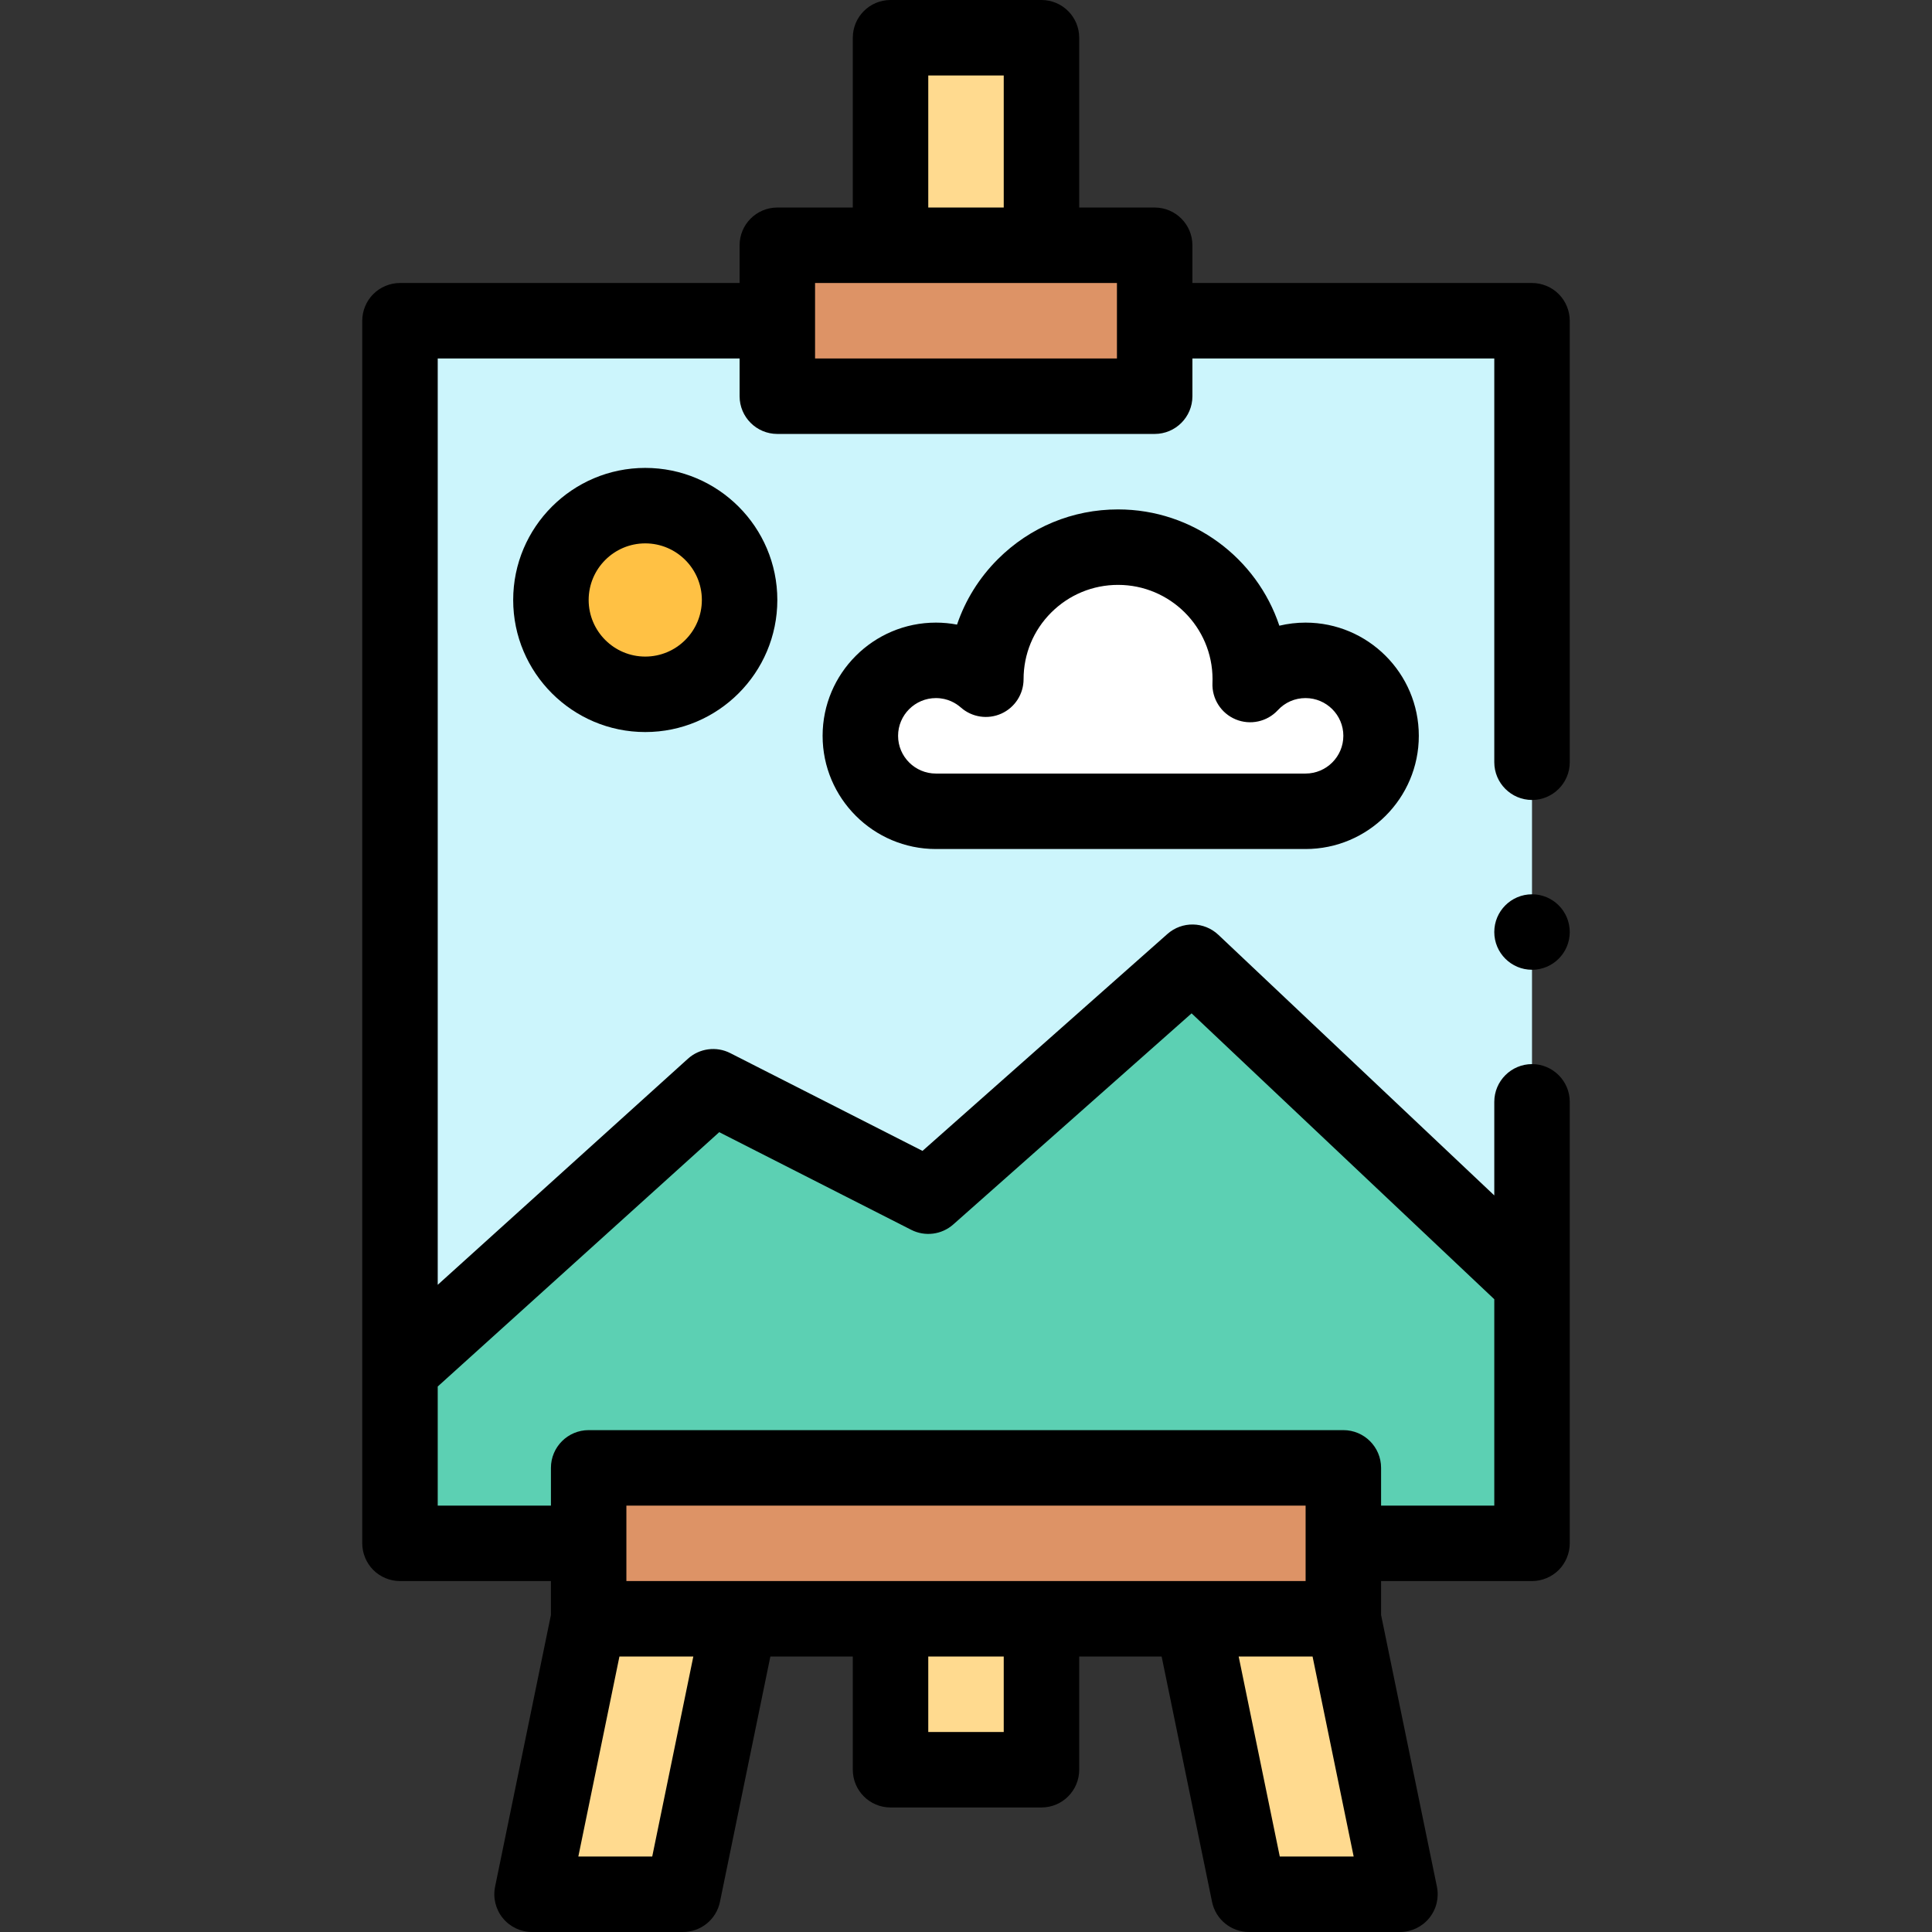<svg id="Layer_1" enable-background="new 0 0 512 512" height="512" viewBox="0 0 512 512" width="512" xmlns="http://www.w3.org/2000/svg"><rect x="0" y="0" width="512" height="512" fill="#333333" stroke="none"/><g><path d="m106 85h300v324h-300z" fill="#ccf5fc"/><path d="m366 195c0 11.05-8.97 20-20.022 20h-97.956c-11.062 0-20.022-8.95-20.022-20s8.96-20 20.022-20c5.076 0 9.701 1.89 13.234 5 0-9.66 3.924-18.42 10.261-24.75 6.347-6.33 15.096-10.25 24.777-10.25 19.351 0 35.038 15.67 35.038 35 0 .47-.01.94-.03 1.41 3.644-3.94 8.87-6.41 14.676-6.41 11.052 0 20.022 8.95 20.022 20z" fill="#fff"/><path d="m106 409v-46.002l83-74.998 57 29 70-62 90 85v69z" fill="#5cd0b3"/><circle cx="171" cy="159" fill="#ffc144" r="25"/><g fill="#ffda8f"><path d="m236 10h40v55h-40z"/><path d="m371 502h-40l-15-73h40z"/><path d="m181 502h-40l15-73h40z"/><path d="m236 429h40v40h-40z"/></g><path d="m206 65h100v40h-100z" fill="#dd9366"/><path d="m236 309h40v200h-40z" fill="#dd9366" transform="matrix(0 1 -1 0 665 153)"/><g><path d="m339.041 165.817c-5.96-17.884-22.871-30.817-42.747-30.817-12.017 0-23.323 4.677-31.844 13.175-4.971 4.965-8.637 10.888-10.826 17.352-1.835-.349-3.71-.527-5.603-.527-16.553 0-30.021 13.458-30.021 30s13.468 30 30.021 30h97.957c16.554 0 30.022-13.458 30.022-30s-13.468-30-30.021-30c-2.353 0-4.681.279-6.938.817zm16.959 29.183c0 5.514-4.496 10-10.021 10h-97.957c-5.525 0-10.021-4.486-10.021-10s4.496-10 10.021-10c3.124 0 5.328 1.363 6.627 2.506 2.949 2.596 7.145 3.225 10.727 1.606 3.58-1.618 5.881-5.183 5.881-9.112 0-6.677 2.603-12.954 7.323-17.669 4.739-4.727 11.031-7.331 17.715-7.331 13.806 0 25.038 11.215 25.038 25 0 .331-.007.663-.021.994-.174 4.188 2.282 8.041 6.153 9.649 3.868 1.609 8.334.632 11.18-2.444 1.908-2.063 4.513-3.199 7.334-3.199 5.525 0 10.021 4.486 10.021 10z"/><path d="m171 124c-19.299 0-35 15.701-35 35s15.701 35 35 35 35-15.701 35-35-15.701-35-35-35zm0 50c-8.271 0-15-6.729-15-15s6.729-15 15-15 15 6.729 15 15-6.729 15-15 15z"/><path d="m413.07 77.928c-1.86-1.86-4.44-2.93-7.07-2.93h-90v-10c0-5.52-4.48-10-10-10h-20v-44.998c0-5.523-4.478-10-10-10h-40c-5.522 0-10 4.477-10 10v44.998h-20c-5.52 0-10 4.48-10 10v10h-90c-2.63 0-5.21 1.07-7.07 2.93s-2.93 4.44-2.93 7.07v324c0 2.63 1.07 5.21 2.93 7.07s4.44 2.93 7.07 2.93h40v8.987l-14.795 72.002c-.605 2.943.146 6.003 2.045 8.332s4.745 3.681 7.75 3.681h40c4.747 0 8.84-3.337 9.795-7.987l13.359-65.015h21.846v30.002c0 5.523 4.478 10 10 10h40c5.522 0 10-4.477 10-10v-30.002h21.846l13.359 65.015c.955 4.65 5.048 7.987 9.795 7.987h40c3.005 0 5.851-1.352 7.75-3.681s2.65-5.389 2.045-8.332l-14.795-72.002v-8.987h40c2.63 0 5.21-1.07 7.07-2.93s2.93-4.44 2.93-7.07v-117c0-5.51-4.49-10-10-10s-10 4.49-10 10v24.8l-73.13-69.07c-3.77-3.55-9.62-3.65-13.5-.21l-64.9 57.48-50.94-25.91c-3.69-1.88-8.16-1.29-11.23 1.49l-66.3 59.91v-245.49h80v10c0 5.52 4.48 10 10 10h100c5.52 0 10-4.48 10-10v-10h80v107c0 5.52 4.49 10 10 10s10-4.48 10-10v-117c0-2.63-1.07-5.21-2.93-7.07zm-147.07 381.072h-20v-20h20zm80-40.002h-180v-20h180zm-173.154 73.002h-19.582l10.891-53h19.582zm166.308 0-10.891-53h19.582l10.891 53zm-148.554-191.962 50.87 25.87c3.66 1.87 8.08 1.3 11.16-1.42l63.15-55.94 80.22 75.76v54.69h-30v-10c0-5.52-4.48-10-10-10h-200c-5.52 0-10 4.48-10 10v10h-30v-31.56zm55.4-280.038h20v34.998h-20zm-30 74.998v-20h80v20z"/><circle cx="406" cy="246.998" r="10"/></g></g></svg>